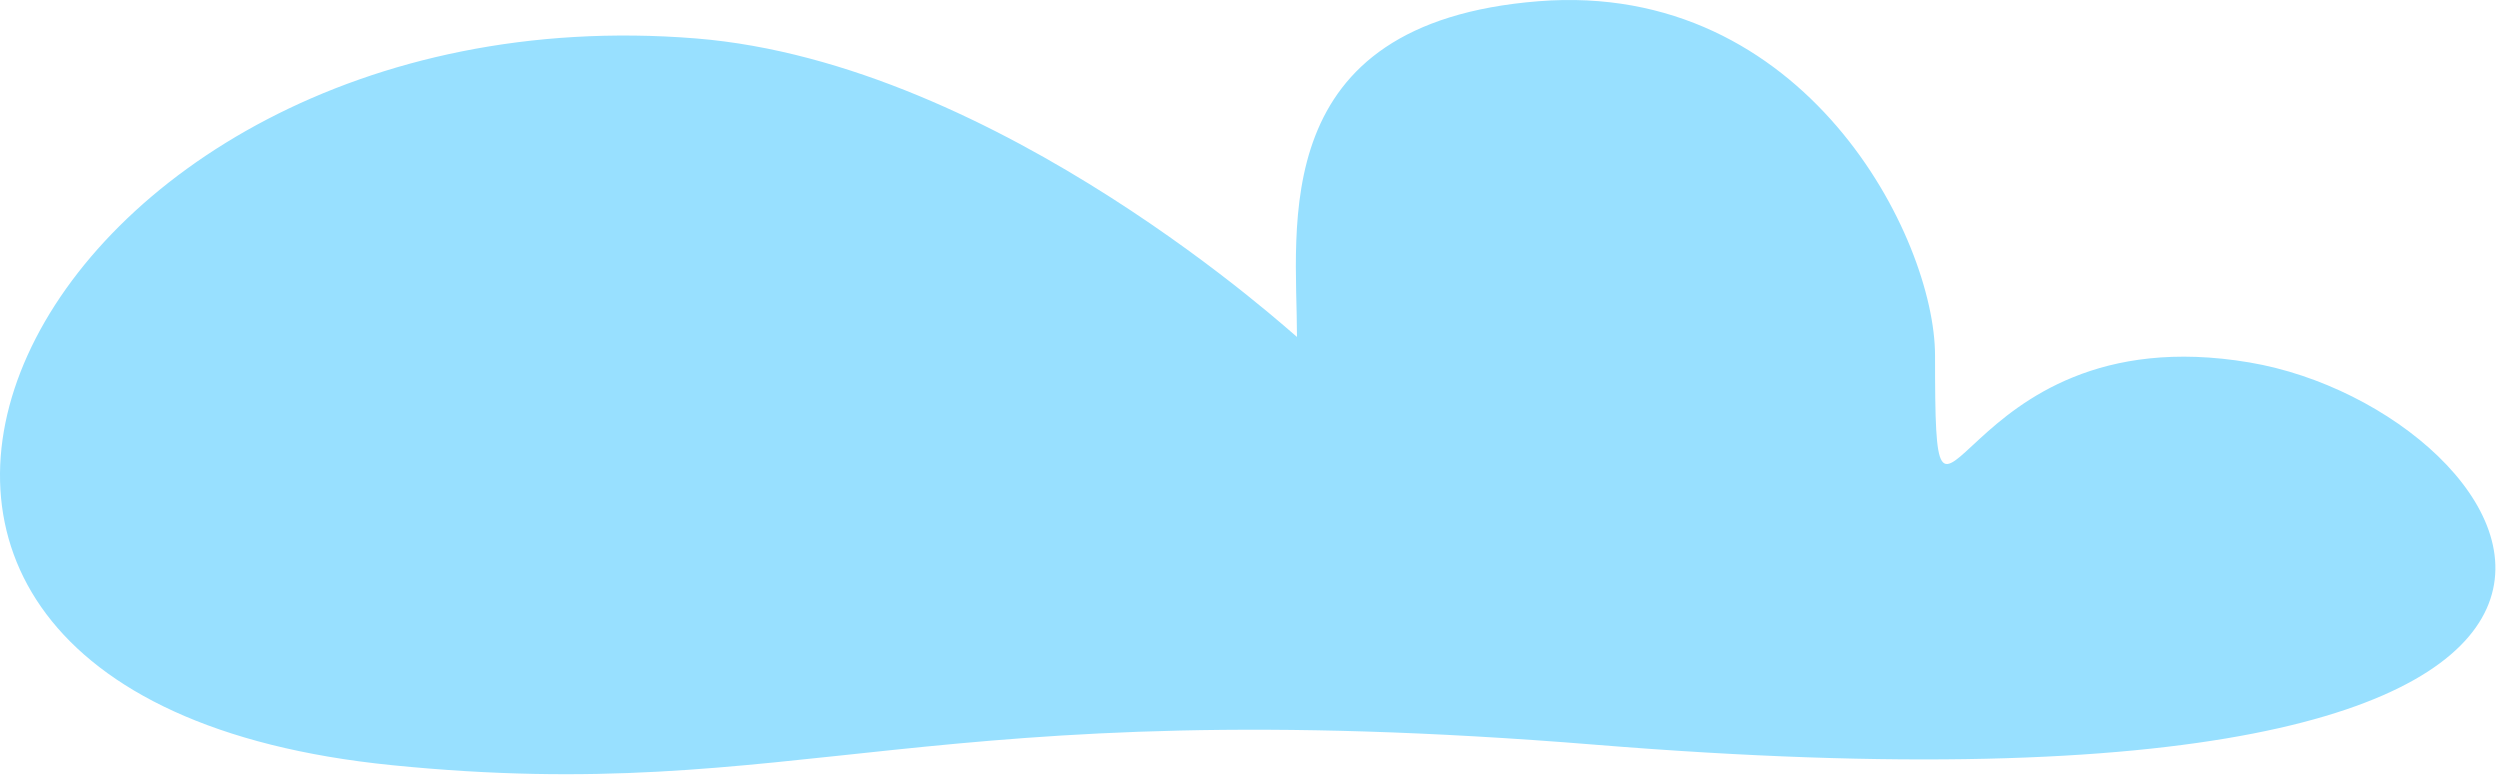 <svg width="364" height="113" viewBox="0 0 364 113" fill="none" xmlns="http://www.w3.org/2000/svg">
<path fill-rule="evenodd" clip-rule="evenodd" d="M232.271 108.431C133.791 100.437 116.841 117.42 57.061 111.409C-46.219 101.06 4.171 -2.221 101.311 5.595C145.621 9.16 188.841 49.224 188.841 49.055C188.841 32.962 184.221 3.345 224.001 0.18C262.891 -2.914 281.741 34.696 281.741 51.758C281.741 90.248 283.721 45.374 327.521 52.772C368.521 59.689 410.361 122.888 232.261 108.431H232.271Z" fill="#98E0FF"/>
</svg>
